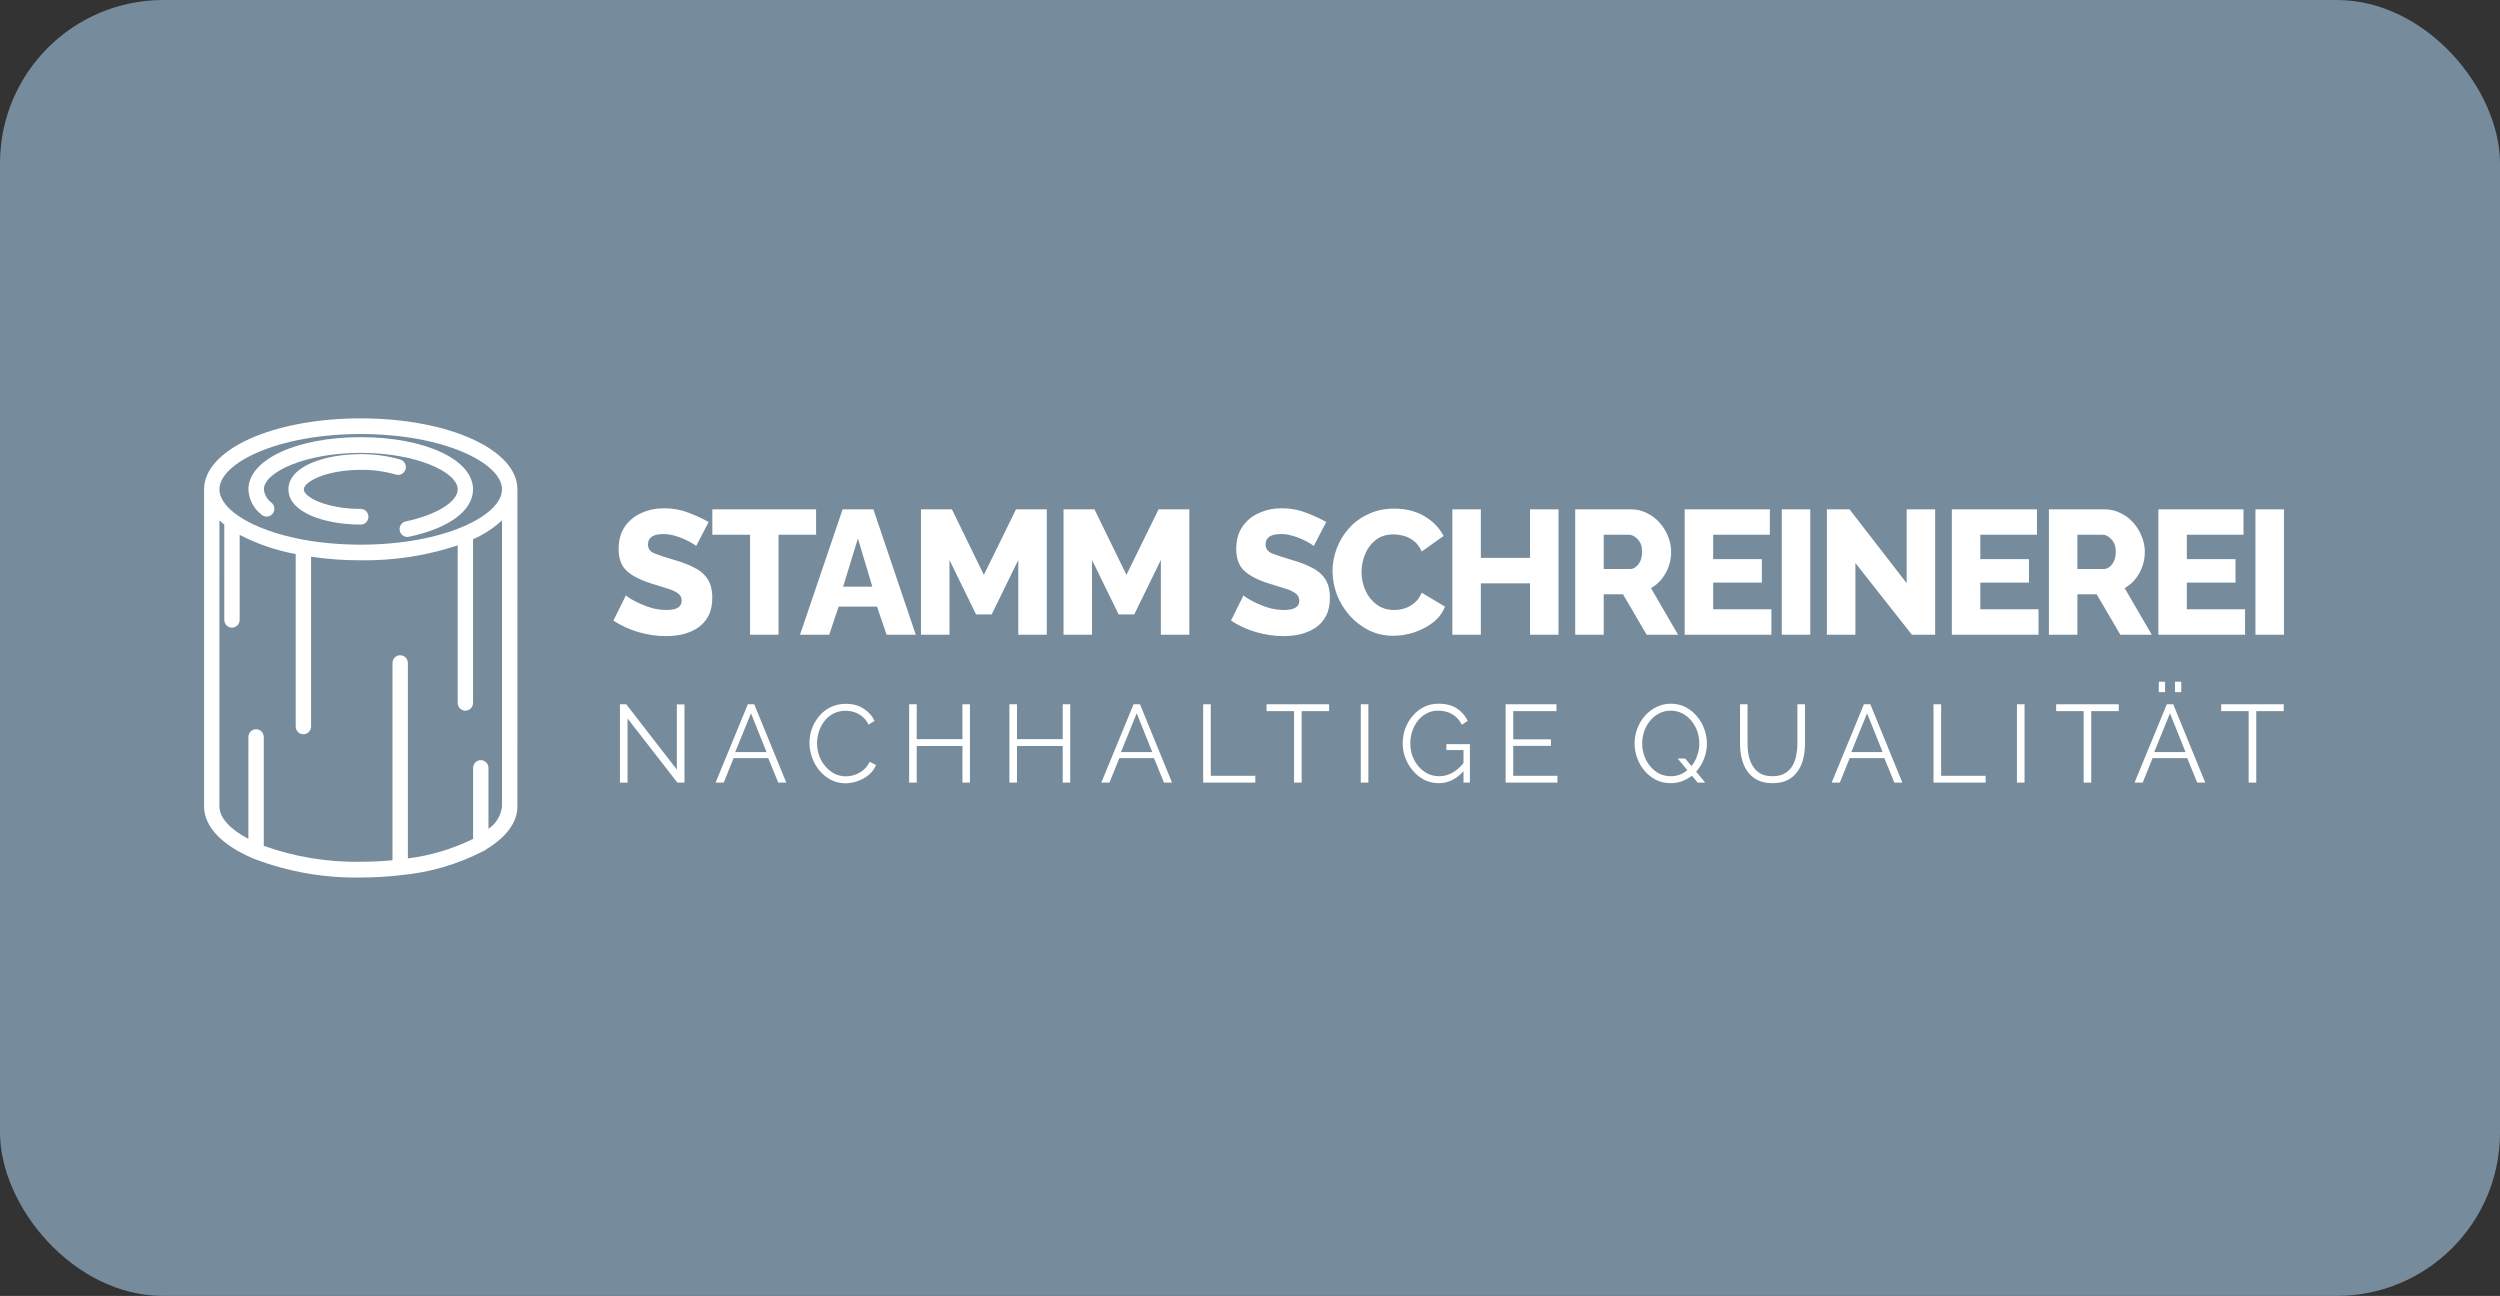<svg width="245" height="127" viewBox="0 0 245 127" fill="none" xmlns="http://www.w3.org/2000/svg">
<rect x="0" y="0" width="245" height="127" fill="#333333" stroke="none"/>
<rect width="245" height="127" rx="16" fill="#768B9B"/>
<path d="M68.221 53.514C68.187 53.467 68.067 53.381 67.863 53.254C67.659 53.127 67.403 52.994 67.097 52.856C66.79 52.706 66.455 52.585 66.092 52.492C65.729 52.389 65.365 52.337 65.002 52.337C64.003 52.337 63.503 52.677 63.503 53.358C63.503 53.773 63.719 54.067 64.151 54.24C64.593 54.413 65.224 54.621 66.041 54.864C66.813 55.083 67.477 55.337 68.033 55.625C68.601 55.902 69.038 56.277 69.345 56.75C69.651 57.212 69.805 57.823 69.805 58.585C69.805 59.277 69.68 59.865 69.43 60.35C69.18 60.823 68.84 61.21 68.408 61.51C67.977 61.798 67.489 62.011 66.944 62.15C66.41 62.277 65.854 62.34 65.275 62.34C64.378 62.34 63.469 62.208 62.55 61.942C61.63 61.665 60.818 61.29 60.114 60.817L61.341 58.342C61.386 58.4 61.534 58.51 61.783 58.671C62.033 58.821 62.345 58.983 62.72 59.156C63.095 59.329 63.503 59.479 63.946 59.606C64.4 59.721 64.86 59.779 65.326 59.779C66.313 59.779 66.807 59.473 66.807 58.861C66.807 58.55 66.677 58.308 66.416 58.135C66.166 57.95 65.82 57.794 65.377 57.667C64.934 57.529 64.434 57.373 63.878 57.2C62.765 56.854 61.942 56.433 61.409 55.937C60.886 55.44 60.625 54.731 60.625 53.808C60.625 52.942 60.824 52.215 61.221 51.627C61.63 51.027 62.175 50.577 62.856 50.277C63.538 49.965 64.281 49.81 65.087 49.81C65.939 49.81 66.745 49.96 67.505 50.26C68.266 50.548 68.913 50.848 69.447 51.16L68.221 53.514ZM79.976 52.406H76.297V62.202H73.504V52.406H69.809V49.913H79.976V52.406ZM82.576 49.913H85.59L89.746 62.202H86.885L85.948 59.45H82.184L81.265 62.202H78.403L82.576 49.913ZM85.488 57.494L84.075 52.769L82.627 57.494H85.488ZM99.792 62.202V54.881L97.186 60.212H95.653L93.048 54.881V62.202H90.255V49.913H93.286L96.42 56.335L99.57 49.913H102.585V62.202H99.792ZM113.763 62.202V54.881L111.157 60.212H109.624L107.019 54.881V62.202H104.226V49.913H107.257L110.391 56.335L113.541 49.913H116.556V62.202H113.763ZM128.745 53.514C128.711 53.467 128.592 53.381 128.387 53.254C128.183 53.127 127.928 52.994 127.621 52.856C127.314 52.706 126.979 52.585 126.616 52.492C126.253 52.389 125.889 52.337 125.526 52.337C124.527 52.337 124.028 52.677 124.028 53.358C124.028 53.773 124.243 54.067 124.675 54.24C125.118 54.413 125.748 54.621 126.565 54.864C127.337 55.083 128.001 55.337 128.558 55.625C129.125 55.902 129.562 56.277 129.869 56.75C130.175 57.212 130.329 57.823 130.329 58.585C130.329 59.277 130.204 59.865 129.954 60.35C129.704 60.823 129.364 61.21 128.932 61.51C128.501 61.798 128.013 62.011 127.468 62.15C126.934 62.277 126.378 62.34 125.799 62.34C124.902 62.34 123.994 62.208 123.074 61.942C122.154 61.665 121.342 61.29 120.639 60.817L121.865 58.342C121.91 58.4 122.058 58.51 122.308 58.671C122.557 58.821 122.87 58.983 123.244 59.156C123.619 59.329 124.028 59.479 124.47 59.606C124.924 59.721 125.384 59.779 125.85 59.779C126.838 59.779 127.331 59.473 127.331 58.861C127.331 58.55 127.201 58.308 126.94 58.135C126.69 57.95 126.344 57.794 125.901 57.667C125.458 57.529 124.959 57.373 124.402 57.2C123.29 56.854 122.466 56.433 121.933 55.937C121.411 55.44 121.15 54.731 121.15 53.808C121.15 52.942 121.348 52.215 121.746 51.627C122.154 51.027 122.699 50.577 123.38 50.277C124.062 49.965 124.805 49.81 125.611 49.81C126.463 49.81 127.269 49.96 128.03 50.26C128.79 50.548 129.437 50.848 129.971 51.16L128.745 53.514ZM130.588 55.954C130.588 55.215 130.724 54.483 130.997 53.756C131.269 53.029 131.667 52.371 132.189 51.783C132.711 51.194 133.347 50.727 134.096 50.381C134.846 50.023 135.697 49.844 136.651 49.844C137.775 49.844 138.757 50.092 139.597 50.589C140.437 51.085 141.062 51.731 141.47 52.527L139.324 54.05C139.143 53.623 138.899 53.288 138.592 53.046C138.286 52.792 137.957 52.619 137.604 52.527C137.253 52.423 136.912 52.371 136.583 52.371C135.867 52.371 135.277 52.556 134.811 52.925C134.346 53.294 134 53.761 133.773 54.327C133.546 54.892 133.432 55.469 133.432 56.058C133.432 56.704 133.563 57.315 133.824 57.892C134.085 58.458 134.454 58.913 134.931 59.26C135.408 59.606 135.97 59.779 136.617 59.779C136.957 59.779 137.304 59.727 137.656 59.623C138.008 59.508 138.331 59.323 138.626 59.069C138.933 58.815 139.166 58.486 139.324 58.083L141.607 59.45C141.368 60.062 140.976 60.581 140.431 61.008C139.886 61.423 139.268 61.746 138.575 61.977C137.894 62.196 137.218 62.306 136.549 62.306C135.675 62.306 134.874 62.127 134.147 61.769C133.421 61.4 132.791 60.915 132.257 60.315C131.724 59.704 131.309 59.023 131.014 58.273C130.73 57.511 130.588 56.739 130.588 55.954ZM152.735 49.913V62.202H149.942V57.165H145.123V62.202H142.33V49.913H145.123V54.673H149.942V49.913H152.735ZM154.371 62.202V49.913H159.821C160.389 49.913 160.911 50.035 161.388 50.277C161.876 50.508 162.296 50.825 162.648 51.229C163 51.621 163.272 52.065 163.466 52.562C163.67 53.058 163.772 53.56 163.772 54.067C163.772 54.829 163.59 55.533 163.227 56.179C162.875 56.813 162.398 57.298 161.797 57.633L164.453 62.202H161.371L159.055 58.239H157.164V62.202H154.371ZM157.164 55.764H159.719C160.048 55.764 160.332 55.608 160.57 55.296C160.809 54.973 160.928 54.563 160.928 54.067C160.928 53.571 160.792 53.173 160.519 52.873C160.247 52.562 159.952 52.406 159.634 52.406H157.164V55.764ZM173.597 59.71V62.202H165.099V49.913H173.444V52.406H167.892V54.794H172.661V57.096H167.892V59.71H173.597ZM174.613 62.202V49.913H177.406V62.202H174.613ZM181.83 55.175V62.202H179.037V49.913H181.251L186.854 57.148V49.913H189.647V62.202H187.365L181.83 55.175ZM199.776 59.71V62.202H191.278V49.913H199.623V52.406H194.071V54.794H198.84V57.096H194.071V59.71H199.776ZM200.792 62.202V49.913H206.242C206.809 49.913 207.331 50.035 207.808 50.277C208.296 50.508 208.716 50.825 209.069 51.229C209.42 51.621 209.693 52.065 209.886 52.562C210.09 53.058 210.193 53.56 210.193 54.067C210.193 54.829 210.011 55.533 209.648 56.179C209.295 56.813 208.819 57.298 208.217 57.633L210.874 62.202H207.791L205.475 58.239H203.585V62.202H200.792ZM203.585 55.764H206.139C206.468 55.764 206.752 55.608 206.991 55.296C207.229 54.973 207.349 54.563 207.349 54.067C207.349 53.571 207.212 53.173 206.94 52.873C206.667 52.562 206.372 52.406 206.054 52.406H203.585V55.764ZM220.017 59.71V62.202H211.519V49.913H219.864V52.406H214.312V54.794H219.081V57.096H214.312V59.71H220.017ZM221.033 62.202V49.913H223.826V62.202H221.033Z" fill="white"/>
<path d="M61.5 70.412V76.697H60.755V69.017H61.373L66.332 75.421V69.028H67.078V76.697H66.386L61.5 70.412ZM73.288 69.017H73.916L77.056 76.697H76.268L75.289 74.296H71.894L70.925 76.697H70.127L73.288 69.017ZM75.119 73.701L73.597 69.904L72.053 73.701H75.119ZM79.327 72.803C79.327 72.341 79.405 71.883 79.561 71.429C79.725 70.975 79.959 70.564 80.264 70.196C80.569 69.821 80.945 69.525 81.392 69.309C81.839 69.085 82.347 68.974 82.914 68.974C83.581 68.974 84.156 69.132 84.639 69.45C85.121 69.76 85.476 70.16 85.703 70.65L85.118 71.018C84.954 70.679 84.749 70.412 84.5 70.218C84.252 70.016 83.986 69.871 83.702 69.785C83.425 69.698 83.148 69.655 82.872 69.655C82.418 69.655 82.017 69.749 81.669 69.936C81.321 70.117 81.027 70.362 80.786 70.672C80.551 70.982 80.374 71.325 80.253 71.7C80.133 72.074 80.072 72.457 80.072 72.846C80.072 73.272 80.143 73.679 80.285 74.069C80.427 74.451 80.626 74.793 80.881 75.096C81.137 75.399 81.435 75.641 81.775 75.821C82.123 75.994 82.499 76.081 82.904 76.081C83.188 76.081 83.478 76.03 83.776 75.929C84.075 75.828 84.351 75.673 84.607 75.464C84.862 75.255 85.071 74.984 85.235 74.653L85.852 74.977C85.689 75.359 85.444 75.684 85.118 75.951C84.798 76.218 84.436 76.419 84.032 76.556C83.635 76.693 83.244 76.762 82.861 76.762C82.343 76.762 81.868 76.65 81.435 76.427C81.002 76.196 80.626 75.893 80.307 75.518C79.994 75.136 79.753 74.71 79.583 74.242C79.412 73.766 79.327 73.286 79.327 72.803ZM95.054 69.017V76.697H94.32V73.106H89.839V76.697H89.094V69.017H89.839V72.435H94.32V69.017H95.054ZM104.881 69.017V76.697H104.147V73.106H99.666V76.697H98.921V69.017H99.666V72.435H104.147V69.017H104.881ZM111.09 69.017H111.718L114.858 76.697H114.07L113.091 74.296H109.695L108.727 76.697H107.928L111.09 69.017ZM112.92 73.701L111.398 69.904L109.855 73.701H112.92ZM117.91 76.697V69.017H118.655V76.026H123.019V76.697H117.91ZM130.254 69.688H127.561V76.697H126.816V69.688H124.123V69.017H130.254V69.688ZM133.355 76.697V69.017H134.1V76.697H133.355ZM140.997 76.751C140.487 76.751 140.015 76.643 139.582 76.427C139.156 76.203 138.784 75.904 138.464 75.529C138.145 75.154 137.897 74.736 137.719 74.274C137.549 73.805 137.464 73.329 137.464 72.846C137.464 72.334 137.549 71.847 137.719 71.386C137.897 70.917 138.142 70.502 138.454 70.142C138.766 69.774 139.135 69.486 139.561 69.276C139.986 69.067 140.451 68.963 140.955 68.963C141.7 68.963 142.307 69.118 142.775 69.428C143.243 69.738 143.598 70.142 143.839 70.639L143.265 71.029C143.023 70.553 142.7 70.203 142.296 69.98C141.892 69.756 141.441 69.644 140.944 69.644C140.526 69.644 140.146 69.734 139.805 69.915C139.472 70.095 139.185 70.337 138.943 70.639C138.709 70.942 138.528 71.285 138.4 71.667C138.273 72.049 138.209 72.446 138.209 72.857C138.209 73.29 138.28 73.701 138.422 74.09C138.564 74.472 138.762 74.815 139.018 75.118C139.28 75.413 139.582 75.648 139.922 75.821C140.27 75.987 140.646 76.07 141.051 76.07C141.484 76.07 141.895 75.965 142.285 75.756C142.683 75.547 143.062 75.222 143.424 74.782V73.506H141.743V72.922H144.052V76.697H143.424V75.572C142.729 76.358 141.92 76.751 140.997 76.751ZM152.629 76.026V76.697H147.552V69.017H152.533V69.688H148.297V72.457H151.991V73.095H148.297V76.026H152.629ZM163.734 76.751C163.201 76.751 162.719 76.643 162.286 76.427C161.853 76.203 161.481 75.907 161.168 75.54C160.856 75.172 160.615 74.757 160.445 74.296C160.274 73.827 160.189 73.347 160.189 72.857C160.189 72.345 160.278 71.858 160.455 71.397C160.633 70.928 160.881 70.513 161.2 70.153C161.527 69.785 161.906 69.496 162.339 69.287C162.772 69.071 163.24 68.963 163.744 68.963C164.269 68.963 164.748 69.075 165.181 69.298C165.614 69.522 165.987 69.821 166.299 70.196C166.618 70.571 166.859 70.989 167.022 71.451C167.193 71.912 167.278 72.385 167.278 72.868C167.278 73.387 167.182 73.888 166.991 74.371C166.806 74.847 166.551 75.266 166.224 75.626L167.108 76.697H166.373L165.809 76.016C165.518 76.246 165.195 76.427 164.84 76.556C164.493 76.686 164.124 76.751 163.734 76.751ZM163.734 76.07C164.053 76.07 164.347 76.019 164.617 75.918C164.894 75.81 165.142 75.662 165.362 75.475L164.415 74.339H165.149L165.766 75.075C166.015 74.772 166.203 74.425 166.331 74.036C166.466 73.647 166.533 73.254 166.533 72.857C166.533 72.439 166.466 72.038 166.331 71.656C166.196 71.274 166.001 70.931 165.745 70.629C165.497 70.326 165.202 70.088 164.862 69.915C164.521 69.734 164.145 69.644 163.734 69.644C163.308 69.644 162.921 69.738 162.573 69.925C162.233 70.106 161.938 70.351 161.69 70.661C161.449 70.964 161.261 71.306 161.126 71.689C160.998 72.071 160.934 72.46 160.934 72.857C160.934 73.275 161.002 73.675 161.136 74.058C161.271 74.44 161.463 74.782 161.711 75.085C161.96 75.388 162.254 75.63 162.595 75.81C162.942 75.983 163.322 76.07 163.734 76.07ZM173.707 76.751C173.111 76.751 172.607 76.643 172.196 76.427C171.791 76.21 171.465 75.918 171.216 75.55C170.968 75.183 170.791 74.772 170.684 74.317C170.578 73.856 170.524 73.38 170.524 72.889V69.017H171.259V72.889C171.259 73.293 171.298 73.686 171.376 74.069C171.461 74.443 171.596 74.782 171.78 75.085C171.965 75.388 172.213 75.63 172.526 75.81C172.838 75.983 173.228 76.07 173.696 76.07C174.179 76.07 174.576 75.98 174.888 75.799C175.208 75.619 175.46 75.377 175.644 75.075C175.829 74.764 175.956 74.422 176.027 74.047C176.105 73.665 176.144 73.279 176.144 72.889V69.017H176.889V72.889C176.889 73.401 176.833 73.892 176.719 74.361C176.606 74.822 176.421 75.233 176.166 75.594C175.918 75.954 175.591 76.239 175.186 76.448C174.782 76.65 174.289 76.751 173.707 76.751ZM182.665 69.017H183.293L186.433 76.697H185.645L184.666 74.296H181.27L180.302 76.697H179.504L182.665 69.017ZM184.496 73.701L182.974 69.904L181.43 73.701H184.496ZM189.485 76.697V69.017H190.23V76.026H194.594V76.697H189.485ZM197.66 76.697V69.017H198.405V76.697H197.66ZM207.634 69.688H204.941V76.697H204.196V69.688H201.503V69.017H207.634V69.688ZM212.349 69.017H212.977L216.116 76.697H215.329L214.35 74.296H210.954L209.986 76.697H209.187L212.349 69.017ZM214.179 73.701L212.657 69.904L211.114 73.701H214.179ZM211.561 67.827V66.81H212.178V67.827H211.561ZM213.147 67.827V66.81H213.764V67.827H213.147ZM223.806 69.688H221.113V76.697H220.368V69.688H217.675V69.017H223.806V69.688Z" fill="white"/>
<path fill-rule="evenodd" clip-rule="evenodd" d="M50.707 63.566L50.705 79.032C50.705 80.623 49.574 82.067 47.661 83.226C47.575 83.316 47.465 83.382 47.347 83.418C44.822 84.718 42.076 85.514 39.259 85.766C39.247 85.766 39.236 85.774 39.225 85.774H39.215C37.934 85.92 36.645 85.995 35.354 85.995C31.798 86.062 28.259 85.445 24.928 84.176C24.852 84.159 24.783 84.13 24.717 84.089C21.802 82.83 20 81.047 20 79.036V47.957C20 44.056 26.744 41 35.354 41C43.964 41 50.708 44.057 50.708 47.957V56.418L50.707 63.566ZM35.35 53.377C27.189 53.377 21.504 50.521 21.504 47.958C21.504 45.39 27.191 42.535 35.35 42.535C43.512 42.535 49.197 45.394 49.197 47.958C49.197 50.519 43.512 53.377 35.35 53.377ZM46.359 52.849C47.397 52.392 48.355 51.765 49.197 50.996L49.197 79.031C49.095 79.928 48.609 80.729 47.87 81.224V75.263C47.87 74.838 47.533 74.494 47.116 74.494C46.7 74.494 46.363 74.838 46.363 75.263V82.212C44.348 83.201 42.191 83.847 39.973 84.123V64.983C39.973 64.558 39.635 64.213 39.219 64.213C38.803 64.213 38.465 64.558 38.465 64.983V84.306C37.474 84.4 36.436 84.454 35.348 84.454C32.116 84.51 28.901 83.981 25.851 82.893V72.232C25.851 71.807 25.513 71.463 25.097 71.463C24.68 71.463 24.343 71.807 24.343 72.232L24.341 82.212C22.536 81.262 21.503 80.12 21.503 79.031L21.505 50.995C21.654 51.139 21.811 51.28 21.98 51.418V60.741C21.98 61.166 22.317 61.51 22.734 61.51C23.15 61.51 23.488 61.166 23.488 60.741V52.419C25.218 53.315 27.068 53.949 28.979 54.299V71.187C28.979 71.612 29.316 71.956 29.733 71.956C30.149 71.956 30.486 71.612 30.486 71.187V54.562C32.098 54.797 33.724 54.913 35.354 54.91C38.577 54.955 41.784 54.461 44.852 53.449V68.879C44.852 69.304 45.189 69.648 45.605 69.648C46.022 69.648 46.359 69.304 46.359 68.879V52.849Z" fill="white"/>
<path fill-rule="evenodd" clip-rule="evenodd" d="M39.745 45.986C39.86 45.581 39.632 45.156 39.236 45.035C37.972 44.673 36.664 44.494 35.351 44.506C31.831 44.506 28.265 45.69 28.265 47.958C28.265 50.225 31.829 51.409 35.351 51.409V51.411C35.767 51.411 36.105 51.067 36.105 50.642C36.105 50.217 35.767 49.873 35.351 49.873C31.998 49.873 29.773 48.719 29.773 47.959C29.773 47.2 31.997 46.046 35.351 46.046V46.044C36.519 46.033 37.684 46.188 38.807 46.51C38.999 46.567 39.206 46.544 39.382 46.446C39.559 46.348 39.689 46.183 39.745 45.986Z" fill="white"/>
<path d="M24.344 47.958C24.344 45.04 29.076 42.842 35.349 42.842C41.622 42.842 46.359 45.035 46.359 47.958C46.359 50.034 44.005 51.775 40.061 52.605C40.01 52.617 39.959 52.621 39.91 52.621C39.524 52.619 39.202 52.321 39.162 51.928C39.125 51.538 39.381 51.178 39.76 51.1C42.76 50.467 44.855 49.177 44.855 47.958C44.855 46.269 40.792 44.381 35.357 44.381C29.922 44.381 25.86 46.269 25.86 47.958C25.914 48.49 26.195 48.973 26.628 49.277C26.941 49.554 26.977 50.034 26.709 50.355C26.442 50.677 25.971 50.719 25.652 50.45C24.866 49.865 24.384 48.948 24.343 47.958L24.344 47.958Z" fill="white"/>
</svg>
